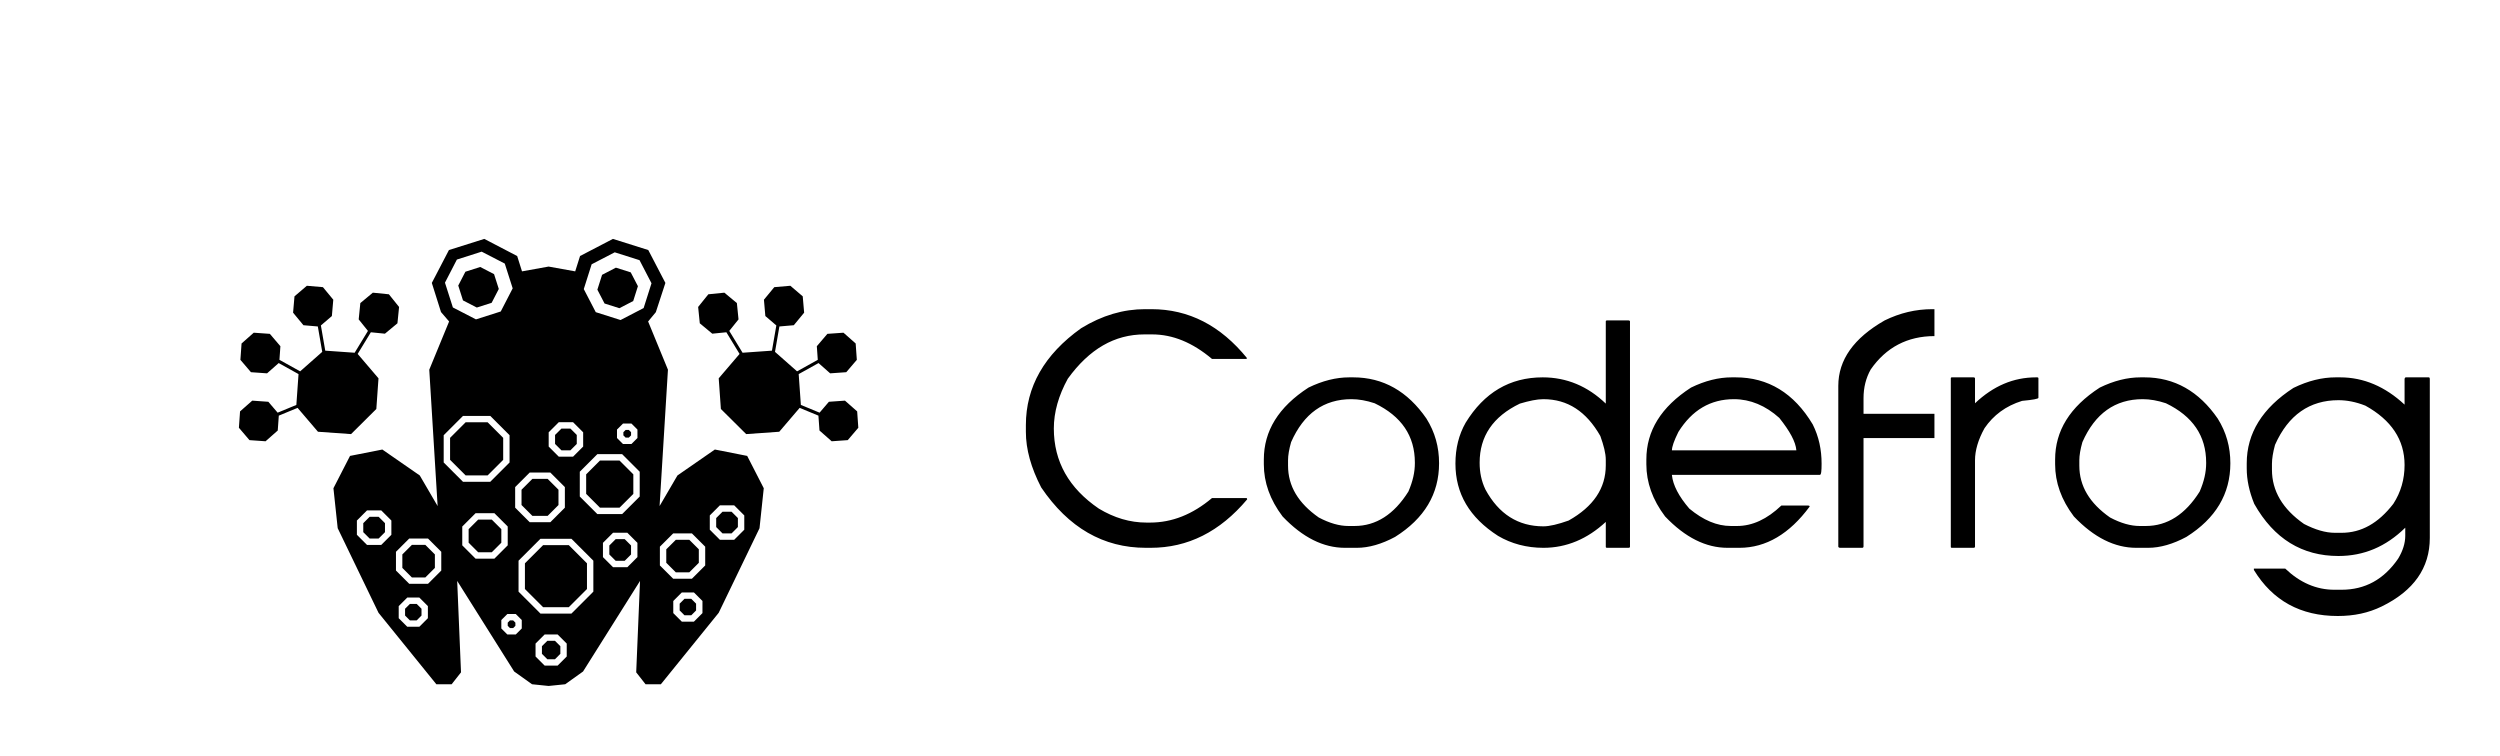 
		<svg xmlns="http://www.w3.org/2000/svg" xmlns:xlink="http://www.w3.org/1999/xlink" version="1.1" width="3178.678" height="961.501">
			
			<g transform="scale(8.934) translate(10, 10)">
				<defs id="SvgjsDefs1066"/><g id="SvgjsG1067" featureKey="symbolFeature-0" transform="matrix(1,0,0,1,18.077,5.812)" fill="#000"><polygon xmlns="http://www.w3.org/2000/svg" points="25.482,42.394 25.79,38.03 22.826,34.558 24.702,31.476 26.705,31.678 28.486,30.198 28.719,27.875 27.27,26.071   24.986,25.841 23.205,27.32 22.972,29.643 24.288,31.282 22.396,34.389 18.213,34.093 17.591,30.504 19.155,29.167 19.356,26.842   17.882,25.056 15.595,24.858 13.834,26.362 13.634,28.688 15.108,30.473 17.155,30.65 17.782,34.261 17.785,34.261 14.64,37.037   11.692,35.398 11.829,33.461 10.327,31.7 8.035,31.538 6.301,33.071 6.136,35.399 7.639,37.159 9.93,37.321 11.586,35.858   14.409,37.428 14.1,41.816 11.437,42.918 10.112,41.368 7.823,41.206 6.086,42.738 5.923,45.066 7.426,46.827 9.716,46.989   11.452,45.457 11.602,43.341 14.273,42.235 17.176,45.634 21.885,45.967 "/><polygon xmlns="http://www.w3.org/2000/svg" points="74.518,42.394 74.21,38.03 77.176,34.558 75.299,31.476 73.295,31.678 71.515,30.198 71.281,27.875 72.73,26.071   75.014,25.841 76.795,27.32 77.028,29.643 75.712,31.282 77.604,34.389 81.786,34.093 82.41,30.504 80.846,29.167 80.644,26.842   82.118,25.056 84.405,24.858 86.166,26.362 86.367,28.688 84.894,30.473 82.845,30.65 82.22,34.261 82.215,34.261 85.36,37.037   88.308,35.398 88.172,33.461 89.675,31.7 91.965,31.538 93.7,33.071 93.865,35.399 92.361,37.159 90.07,37.321 88.415,35.858   85.591,37.428 85.901,41.816 88.564,42.918 89.888,41.368 92.177,41.206 93.914,42.738 94.077,45.066 92.574,46.827 90.285,46.989   88.55,45.457 88.399,43.341 85.728,42.235 82.825,45.634 78.116,45.967 "/><polygon xmlns="http://www.w3.org/2000/svg" points="59.547,60.914 58.642,61.819 58.642,63.1 59.547,64.004 60.827,64.004 61.732,63.1 61.732,61.819 60.827,60.914 "/><polygon xmlns="http://www.w3.org/2000/svg" points="30.54,61.737 29.184,63.093 29.184,65.013 30.54,66.369 32.459,66.369 33.815,65.013 33.815,63.093 32.459,61.737   "/><polygon xmlns="http://www.w3.org/2000/svg" points="44.5,72.481 44.18,72.802 44.18,73.255 44.5,73.575 44.953,73.575 45.273,73.255 45.273,72.802 44.953,72.481 "/><polygon xmlns="http://www.w3.org/2000/svg" points="41.322,51.847 43.535,49.633 43.535,46.502 41.322,44.288 38.19,44.288 35.977,46.502 35.977,49.633 38.19,51.847   "/><polygon xmlns="http://www.w3.org/2000/svg" points="30.258,70.139 29.572,70.823 29.572,71.793 30.258,72.478 31.227,72.478 31.911,71.793 31.911,70.823   31.227,70.139 "/><polygon xmlns="http://www.w3.org/2000/svg" points="39.98,58.133 38.618,59.496 38.618,61.424 39.98,62.788 41.908,62.788 43.271,61.424 43.271,59.496 41.908,58.133   "/><polygon xmlns="http://www.w3.org/2000/svg" points="49.817,75.388 49.049,76.154 49.049,77.242 49.817,78.011 50.904,78.011 51.672,77.242 51.672,76.154   50.904,75.388 "/><polygon xmlns="http://www.w3.org/2000/svg" points="49.217,61.771 46.629,64.358 46.629,68.017 49.217,70.602 52.873,70.602 55.46,68.017 55.46,64.358 52.873,61.771   "/><polygon xmlns="http://www.w3.org/2000/svg" points="57.312,49.73 55.345,51.697 55.345,54.477 57.312,56.442 60.091,56.442 62.057,54.477 62.057,51.697 60.091,49.73   "/><polygon xmlns="http://www.w3.org/2000/svg" points="74.753,57.013 73.849,57.917 73.849,59.197 74.753,60.104 76.033,60.104 76.939,59.197 76.939,57.917   76.033,57.013 "/><polygon xmlns="http://www.w3.org/2000/svg" points="61.414,46.47 61.734,46.15 61.734,45.697 61.414,45.377 60.961,45.377 60.641,45.697 60.641,46.15 60.961,46.47 "/><polygon xmlns="http://www.w3.org/2000/svg" points="53.104,48.274 54.008,47.369 54.008,46.088 53.104,45.184 51.823,45.184 50.918,46.088 50.918,47.369   51.823,48.274 "/><path xmlns="http://www.w3.org/2000/svg" d="M78.261,49.071l-4.599-0.908l-5.326,3.691l-2.542,4.357l1.19-19.408l-2.822-6.863l1.098-1.325l1.361-4.162l-2.436-4.679  l-5.032-1.586l-4.68,2.437l-0.688,2.183L50,22.125l-3.786,0.683l-0.688-2.183l-4.68-2.437l-5.032,1.586l-2.436,4.679l1.307,4.144  l1.154,1.343l-2.824,6.863l1.19,19.408l-2.542-4.357l-5.326-3.691l-4.599,0.908l-2.361,4.6l0.606,5.688l5.81,12.042l8.23,10.168  h2.178l1.332-1.695l-0.544-13.011l8.108,12.89l2.542,1.816L50,81.812l2.36-0.242l2.542-1.816l8.108-12.89l-0.544,13.011l1.331,1.695  h2.178l8.23-10.168l5.811-12.042l0.604-5.688L78.261,49.071z M50.01,45.712l1.438-1.437h2.032l1.437,1.437v2.031l-1.437,1.438  h-2.032l-1.438-1.438V45.712z M45.239,53.508l2.072-2.072h2.931l2.072,2.072v2.931l-2.072,2.072h-2.931l-2.072-2.072V53.508z   M35.249,24.418l1.697-3.29l3.527-1.125l3.289,1.697l1.125,3.527l-1.698,3.29l-3.527,1.125l-3.288-1.698L35.249,24.418z   M27.622,60.3l-1.438,1.438h-2.032L22.715,60.3v-2.032l1.437-1.438h2.032l1.438,1.438V60.3z M32.819,72.168l-1.216,1.218h-1.721  l-1.216-1.218v-1.72l1.216-1.216h1.721l1.216,1.216V72.168z M34.724,65.388l-1.889,1.888h-2.67l-1.889-1.888v-2.67l1.889-1.889h2.67  l1.889,1.889V65.388z M35.068,50.008v-3.882l2.747-2.746h3.883l2.745,2.746v3.882l-2.745,2.747h-3.883L35.068,50.008z   M39.605,63.695L37.711,61.8v-2.679l1.895-1.896h2.679l1.895,1.896V61.8l-1.895,1.896H39.605z M46.18,73.632l-0.852,0.852h-1.204  l-0.853-0.852v-1.205l0.853-0.852h1.204l0.852,0.852V73.632z M52.579,77.618l-1.299,1.3h-1.839l-1.3-1.3v-1.839l1.3-1.3h1.839  l1.299,1.3V77.618z M56.368,68.392l-3.118,3.119h-4.41l-3.118-3.119v-4.409l3.118-3.118h4.41l3.118,3.118V68.392z M62.64,63.475  l-1.436,1.438h-2.032l-1.438-1.438v-2.032l1.438-1.437h2.032l1.436,1.437V63.475z M62.965,54.854l-2.498,2.497h-3.532l-2.498-2.497  v-3.531l2.498-2.499h3.532l2.498,2.499V54.854z M59.733,46.526v-1.205l0.852-0.852h1.205l0.853,0.852v1.205l-0.853,0.853h-1.205  L59.733,46.526z M63.525,28.029l-3.286,1.705l-3.528-1.119l-1.705-3.286l1.118-3.528l3.287-1.705l3.528,1.119l1.705,3.286  L63.525,28.029z M71.896,71.443l-1.216,1.216h-1.722l-1.216-1.216v-1.722l1.216-1.217h1.722l1.216,1.217V71.443z M72.286,64.662  l-1.889,1.888h-2.67l-1.89-1.888v-2.671l1.89-1.888h2.67l1.889,1.888V64.662z M77.848,59.574l-1.438,1.438h-2.032l-1.438-1.438  v-2.032l1.438-1.438h2.032l1.438,1.438V59.574z"/><polygon xmlns="http://www.w3.org/2000/svg" points="49.865,57.604 51.405,56.062 51.405,53.885 49.865,52.344 47.688,52.344 46.146,53.885 46.146,56.062   47.688,57.604 "/><polygon xmlns="http://www.w3.org/2000/svg" points="24.528,57.738 23.623,58.644 23.623,59.925 24.528,60.829 25.809,60.829 26.713,59.925 26.713,58.644   25.809,57.738 "/><polygon xmlns="http://www.w3.org/2000/svg" points="69.335,69.413 68.651,70.098 68.651,71.066 69.335,71.752 70.304,71.752 70.989,71.066 70.989,70.098   70.304,69.413 "/><polygon xmlns="http://www.w3.org/2000/svg" points="68.103,61.012 66.746,62.367 66.746,64.286 68.103,65.642 70.022,65.642 71.378,64.286 71.378,62.367   70.022,61.012 "/><polygon xmlns="http://www.w3.org/2000/svg" points="60.073,28.051 57.961,27.381 56.94,25.414 57.609,23.301 59.577,22.281 61.688,22.95 62.71,24.917 62.041,27.03 "/><polygon xmlns="http://www.w3.org/2000/svg" points="39.783,27.957 37.814,26.94 37.141,24.829 38.156,22.86 40.267,22.185 42.237,23.203 42.91,25.313 41.893,27.283   "/></g><g id="SvgjsG1068" featureKey="nkYPRc-0" transform="matrix(2.426,0,0,2.426,136,19.444)" fill="#000"><path d="M7 6 l0.36 0 c2.2 0 4.06 0.96 5.62 2.88 l-0.06 0.04 l-2 0 c-1.14 -0.96 -2.3 -1.44 -3.52 -1.44 l-0.44 0 c-1.76 0 -3.24 0.86 -4.5 2.6 c-0.54 0.98 -0.82 1.96 -0.82 2.92 c0 1.94 0.88 3.5 2.64 4.7 c0.9 0.54 1.82 0.82 2.8 0.82 l0.2 0 c1.3 0 2.5 -0.48 3.64 -1.44 l2 0 c0.06 0 0.06 0.04 0.06 0.08 c-1.6 1.9 -3.48 2.84 -5.66 2.84 l-0.28 0 c-2.5 0 -4.54 -1.18 -6.14 -3.54 c-0.6 -1.16 -0.9 -2.24 -0.9 -3.26 l0 -0.4 c0 -2.24 1.08 -4.14 3.24 -5.68 c1.24 -0.76 2.48 -1.12 3.76 -1.12 z M18.96 10 l0.24 0 c1.76 0 3.2 0.82 4.3 2.42 c0.5 0.8 0.74 1.66 0.74 2.62 c0 1.8 -0.86 3.24 -2.58 4.32 c-0.78 0.42 -1.54 0.64 -2.24 0.64 l-0.7 0 c-1.26 0 -2.48 -0.6 -3.66 -1.84 c-0.74 -0.98 -1.1 -2 -1.1 -3.06 l0 -0.28 c0 -1.68 0.86 -3.08 2.62 -4.22 c0.82 -0.4 1.62 -0.6 2.38 -0.6 z M15.38 14.86 l0 0.32 c0 1.2 0.6 2.2 1.8 3.04 c0.64 0.34 1.22 0.5 1.74 0.5 l0.36 0 c1.26 0 2.32 -0.68 3.16 -2.02 c0.26 -0.6 0.38 -1.14 0.38 -1.66 l0 -0.04 c0 -1.56 -0.78 -2.72 -2.36 -3.48 c-0.48 -0.16 -0.94 -0.24 -1.36 -0.24 c-1.62 0 -2.8 0.84 -3.54 2.52 c-0.12 0.42 -0.18 0.78 -0.18 1.06 z M35.44 19.94 c0 0.04 -0.04 0.06 -0.08 0.06 l-1.26 0 c-0.06 0 -0.08 -0.02 -0.08 -0.06 l0 -1.46 c-1.08 1 -2.3 1.52 -3.66 1.52 c-0.98 0 -1.88 -0.24 -2.66 -0.7 c-1.68 -1.08 -2.5 -2.48 -2.5 -4.24 c0 -0.9 0.2 -1.7 0.6 -2.4 c1.08 -1.76 2.58 -2.66 4.52 -2.66 c1.4 0 2.64 0.52 3.7 1.54 l0 -4.82 c0 -0.04 0.02 -0.06 0.08 -0.06 l1.26 0 c0.04 0 0.08 0.02 0.08 0.06 l0 13.22 z M30.36 11.28 c-0.38 0 -0.84 0.1 -1.38 0.26 c-1.58 0.76 -2.36 1.92 -2.36 3.46 l0 0.02 c0 0.54 0.1 1.06 0.34 1.56 c0.78 1.44 1.92 2.16 3.4 2.16 c0.36 0 0.86 -0.12 1.48 -0.34 c1.46 -0.82 2.18 -1.9 2.18 -3.24 l0 -0.32 c0 -0.38 -0.12 -0.84 -0.32 -1.4 c-0.82 -1.44 -1.92 -2.16 -3.34 -2.16 z M41.4 10 l0.24 0 c1.9 0 3.42 0.92 4.52 2.76 c0.36 0.72 0.52 1.48 0.52 2.3 c0 0.42 -0.02 0.66 -0.1 0.66 l-8.68 0 l0 0.02 c0.06 0.58 0.4 1.24 1.02 1.96 c0.82 0.68 1.62 1.02 2.44 1.02 l0.36 0 c0.9 0 1.76 -0.4 2.6 -1.2 l1.58 0 c0.04 0 0.08 0.02 0.08 0.06 c-1.18 1.6 -2.56 2.42 -4.12 2.42 l-0.7 0 c-1.26 0 -2.48 -0.6 -3.66 -1.84 c-0.74 -0.98 -1.1 -2 -1.1 -3.06 l0 -0.28 c0 -1.68 0.86 -3.08 2.62 -4.22 c0.82 -0.4 1.62 -0.6 2.38 -0.6 z M37.9 14.28 l7.3 0 c-0.04 -0.5 -0.38 -1.12 -1 -1.9 c-0.8 -0.72 -1.7 -1.1 -2.66 -1.1 c-1.38 0 -2.46 0.64 -3.26 1.92 c-0.26 0.52 -0.38 0.88 -0.38 1.08 z M53.3 12.14 l0 1.42 l-4.16 0 l0 6.36 c0 0.06 -0.04 0.08 -0.08 0.08 l-1.32 0 c-0.06 -0.02 -0.08 -0.04 -0.08 -0.08 l0 -9.42 c0 -1.52 0.9 -2.8 2.72 -3.84 c0.9 -0.44 1.82 -0.66 2.8 -0.66 l0.12 0 l0 1.58 c-1.58 0 -2.84 0.66 -3.74 1.96 c-0.28 0.5 -0.42 1.06 -0.42 1.68 l0 0.92 l4.16 0 z M54.32 10 l1.28 0 c0.04 0 0.08 0.02 0.08 0.06 l0 1.46 c1.08 -1.02 2.26 -1.52 3.58 -1.52 l0.06 0 c0.06 0 0.08 0.02 0.08 0.06 l0 1.14 c0 0.06 -0.32 0.12 -0.96 0.18 c-0.96 0.3 -1.68 0.84 -2.2 1.6 c-0.38 0.68 -0.56 1.32 -0.56 1.88 l0 5.08 c0 0.04 -0.04 0.06 -0.08 0.06 l-1.28 0 c-0.04 0 -0.06 -0.02 -0.06 -0.06 l0 -9.88 c0 -0.04 0.02 -0.06 0.06 -0.06 z M65.38 10 l0.24 0 c1.76 0 3.2 0.82 4.3 2.42 c0.5 0.8 0.74 1.66 0.74 2.62 c0 1.8 -0.86 3.24 -2.58 4.32 c-0.78 0.42 -1.54 0.64 -2.24 0.64 l-0.7 0 c-1.26 0 -2.48 -0.6 -3.66 -1.84 c-0.74 -0.98 -1.1 -2 -1.1 -3.06 l0 -0.28 c0 -1.68 0.86 -3.08 2.62 -4.22 c0.82 -0.4 1.62 -0.6 2.38 -0.6 z M61.8 14.86 l0 0.32 c0 1.2 0.6 2.2 1.8 3.04 c0.64 0.34 1.22 0.5 1.74 0.5 l0.36 0 c1.26 0 2.32 -0.68 3.16 -2.02 c0.26 -0.6 0.38 -1.14 0.38 -1.66 l0 -0.04 c0 -1.56 -0.78 -2.72 -2.36 -3.48 c-0.48 -0.16 -0.94 -0.24 -1.36 -0.24 c-1.62 0 -2.8 0.84 -3.54 2.52 c-0.12 0.42 -0.18 0.78 -0.18 1.06 z M76.84 10 l0.26 0 c1.38 0 2.64 0.54 3.78 1.6 l0 -1.52 c0.02 -0.06 0.04 -0.08 0.08 -0.08 l1.34 0 c0.04 0 0.06 0.04 0.06 0.08 l0 9.34 c0 1.76 -0.94 3.1 -2.82 4.02 c-0.78 0.38 -1.62 0.56 -2.58 0.56 c-2.18 0 -3.82 -0.9 -4.92 -2.7 l0 -0.08 l1.84 0 c0.86 0.82 1.82 1.24 2.88 1.24 l0.42 0 c1.38 0 2.48 -0.6 3.32 -1.82 c0.28 -0.46 0.42 -0.92 0.42 -1.34 l0 -0.48 c-1.14 1.12 -2.44 1.66 -3.92 1.66 c-2.12 0 -3.78 -1 -4.94 -3.06 c-0.3 -0.74 -0.44 -1.42 -0.44 -2.08 l0 -0.3 c0 -1.76 0.92 -3.24 2.74 -4.42 c0.86 -0.42 1.68 -0.62 2.48 -0.62 z M73.1 15.08 l0 0.34 c0 1.24 0.62 2.3 1.88 3.18 c0.66 0.34 1.26 0.52 1.82 0.52 l0.38 0 c1.16 0 2.16 -0.56 3.04 -1.7 c0.44 -0.68 0.66 -1.44 0.66 -2.28 c0 -1.48 -0.78 -2.64 -2.3 -3.48 c-0.56 -0.22 -1.08 -0.32 -1.58 -0.32 c-1.68 0 -2.94 0.86 -3.72 2.62 c-0.12 0.44 -0.18 0.82 -0.18 1.12 z"/></g>
			</g>
		</svg>
	